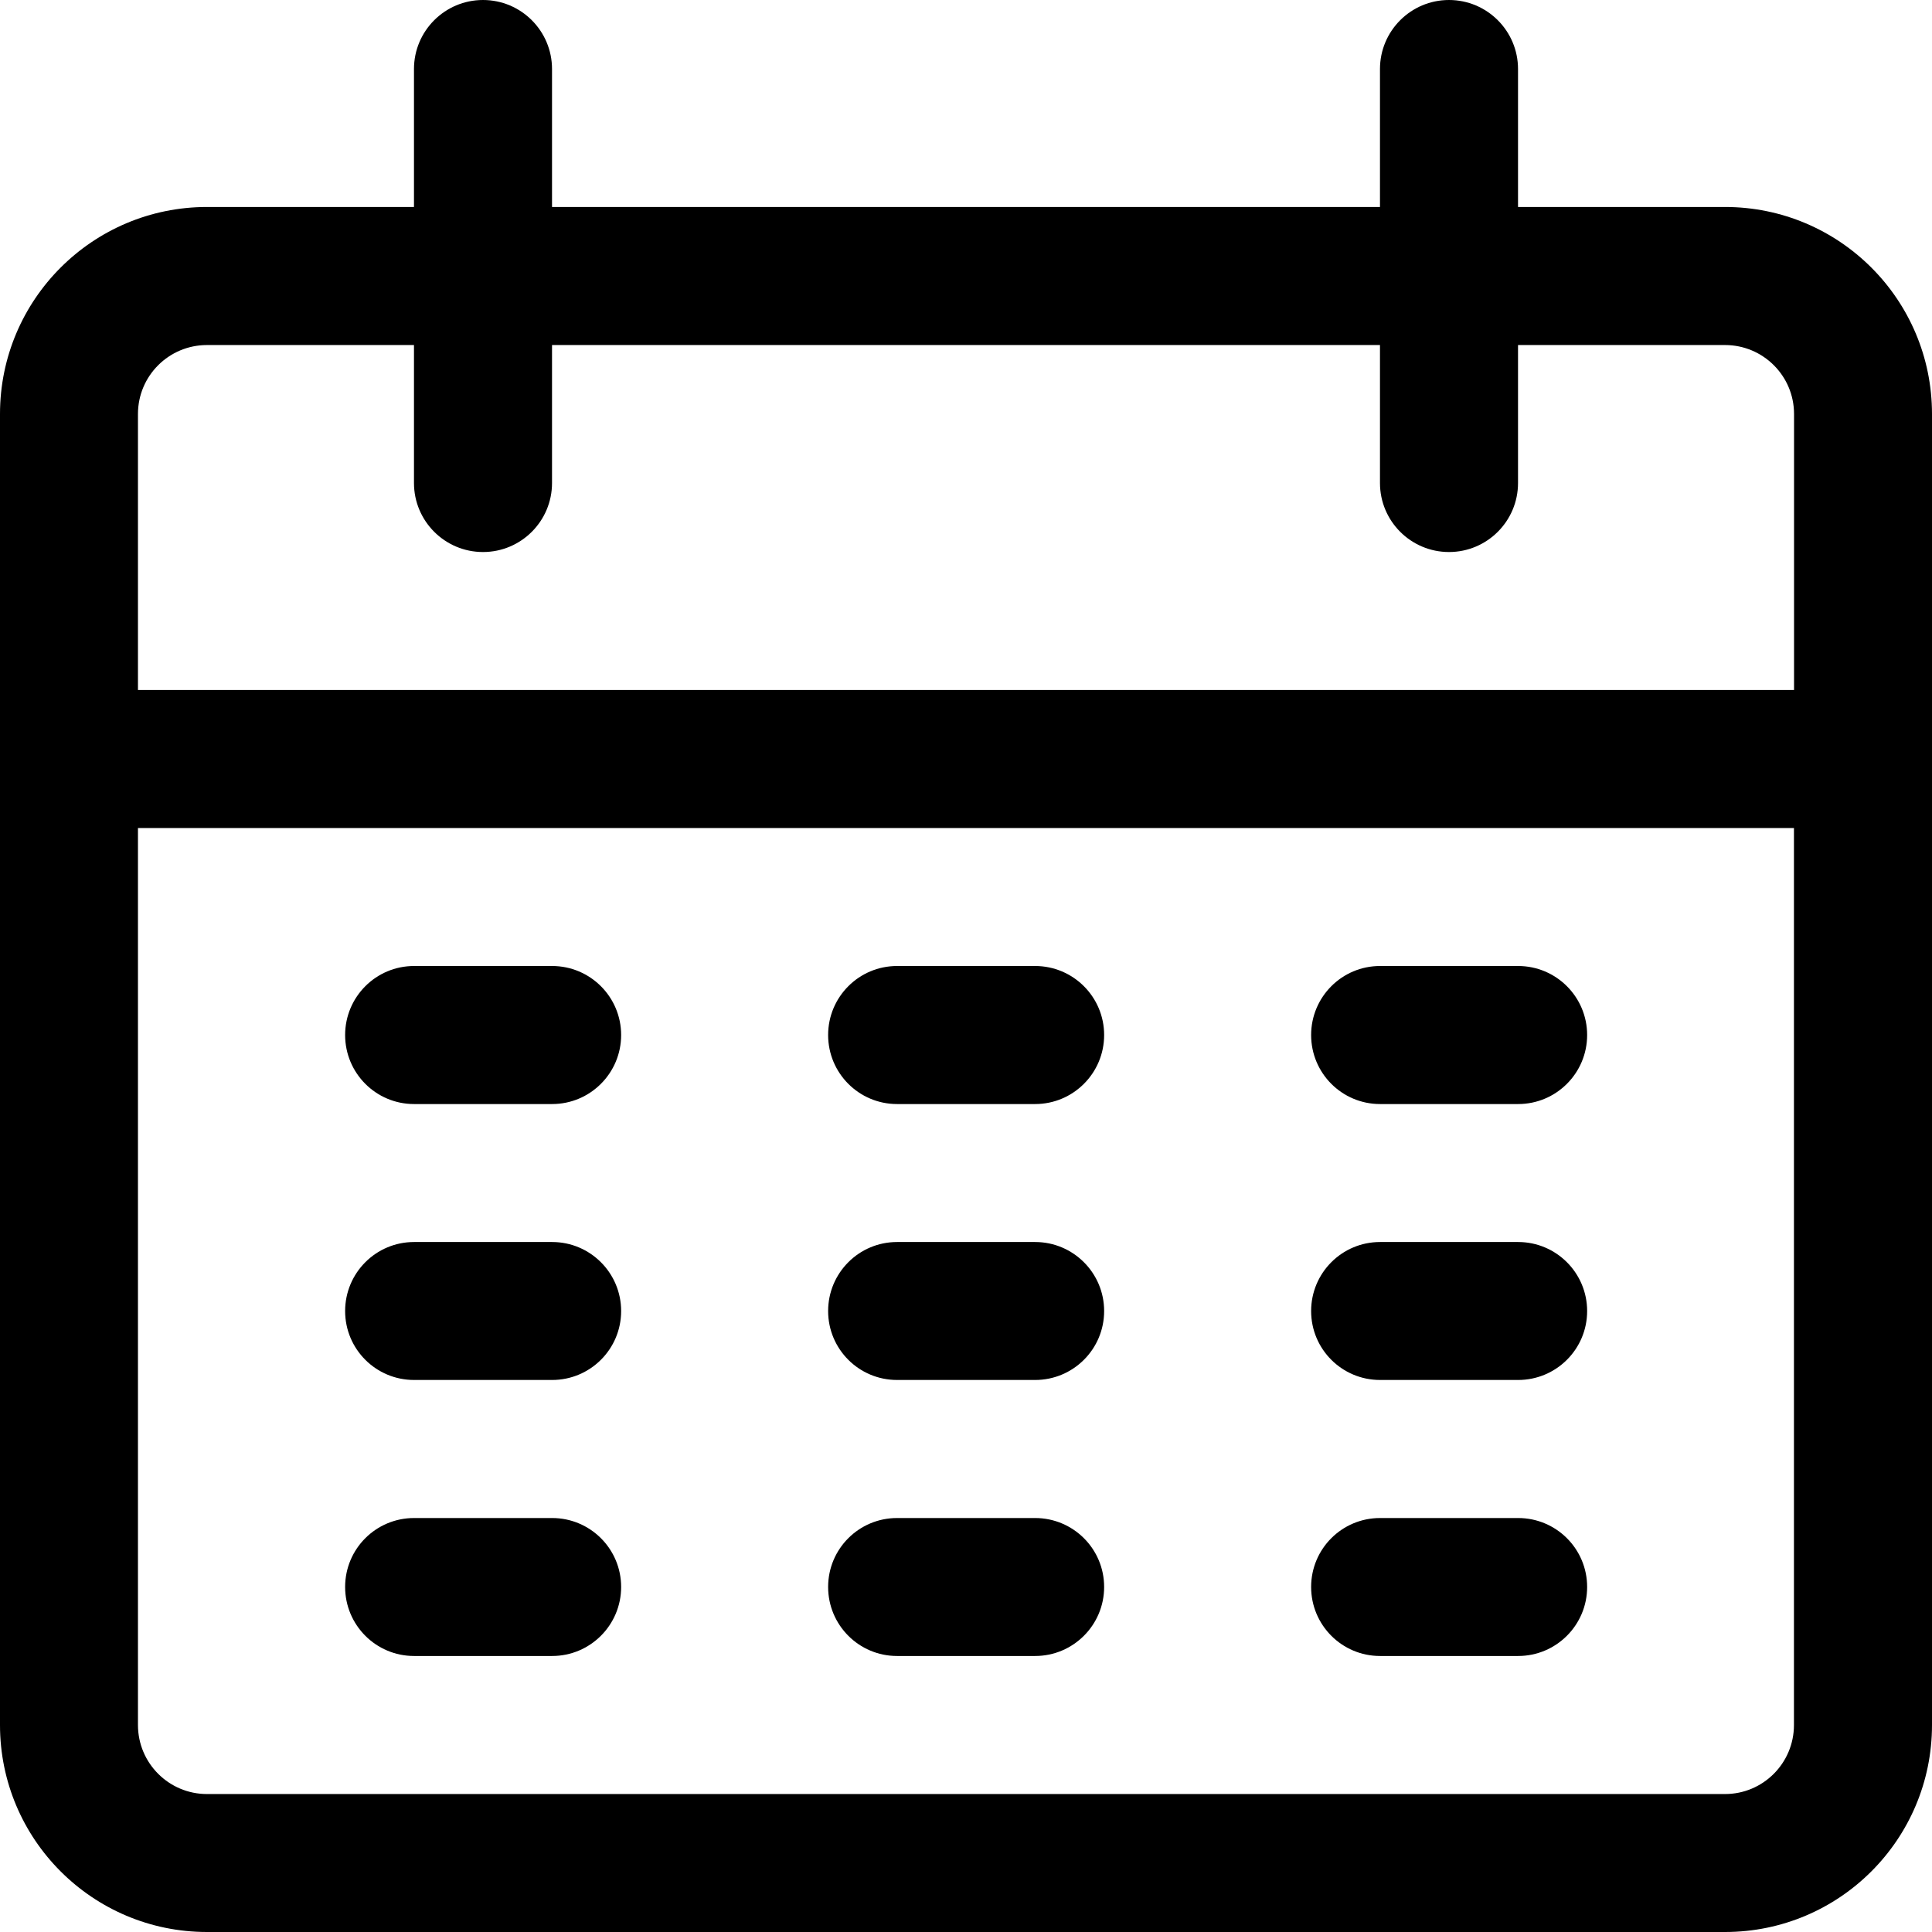 <svg width="22" height="22" viewBox="0 0 22 22"  xmlns="http://www.w3.org/2000/svg">
<path d="M19.643 2.357H17.286V0.786C17.286 0.352 16.934 0 16.5 0C16.066 0 15.714 0.352 15.714 0.786V2.357H6.286V0.786C6.286 0.352 5.934 0 5.5 0C5.066 0 4.714 0.352 4.714 0.786V2.357H2.357C1.055 2.357 0 3.412 0 4.714V19.643C0 20.945 1.055 22 2.357 22H19.643C20.945 22 22 20.945 22 19.643V4.714C22 3.412 20.945 2.357 19.643 2.357ZM20.428 19.643C20.428 20.077 20.077 20.429 19.643 20.429H2.357C1.923 20.429 1.571 20.077 1.571 19.643V9.429H20.428V19.643ZM20.428 7.857H1.571V4.714C1.571 4.28 1.923 3.929 2.357 3.929H4.714V5.5C4.714 5.934 5.066 6.286 5.5 6.286C5.934 6.286 6.286 5.934 6.286 5.5V3.929H15.714V5.5C15.714 5.934 16.066 6.286 16.5 6.286C16.934 6.286 17.286 5.934 17.286 5.5V3.929H19.643C20.077 3.929 20.429 4.28 20.429 4.714V7.857H20.428Z"/>
<path d="M6.287 11H4.715C4.281 11 3.93 11.352 3.93 11.786C3.93 12.22 4.281 12.572 4.715 12.572H6.287C6.721 12.572 7.073 12.22 7.073 11.786C7.073 11.352 6.721 11 6.287 11Z" />
<path d="M11.787 11H10.215C9.781 11 9.43 11.352 9.43 11.786C9.43 12.22 9.781 12.572 10.215 12.572H11.787C12.221 12.572 12.573 12.22 12.573 11.786C12.573 11.352 12.221 11 11.787 11Z" />
<path d="M17.287 11H15.715C15.281 11 14.93 11.352 14.93 11.786C14.93 12.22 15.281 12.572 15.715 12.572H17.287C17.721 12.572 18.073 12.22 18.073 11.786C18.073 11.352 17.721 11 17.287 11Z" />
<path d="M6.287 14.143H4.715C4.281 14.143 3.93 14.495 3.93 14.929C3.93 15.363 4.281 15.714 4.715 15.714H6.287C6.721 15.714 7.073 15.363 7.073 14.929C7.073 14.495 6.721 14.143 6.287 14.143Z" />
<path d="M11.787 14.143H10.215C9.781 14.143 9.43 14.495 9.43 14.929C9.43 15.363 9.781 15.714 10.215 15.714H11.787C12.221 15.714 12.573 15.363 12.573 14.929C12.573 14.495 12.221 14.143 11.787 14.143Z"/>
<path d="M17.287 14.143H15.715C15.281 14.143 14.93 14.495 14.93 14.929C14.93 15.363 15.281 15.714 15.715 15.714H17.287C17.721 15.714 18.073 15.363 18.073 14.929C18.073 14.495 17.721 14.143 17.287 14.143Z" />
<path d="M6.287 17.286H4.715C4.281 17.286 3.93 17.637 3.93 18.071C3.93 18.505 4.281 18.857 4.715 18.857H6.287C6.721 18.857 7.073 18.505 7.073 18.071C7.073 17.637 6.721 17.286 6.287 17.286Z" />
<path d="M11.787 17.286H10.215C9.781 17.286 9.43 17.637 9.43 18.071C9.43 18.505 9.781 18.857 10.215 18.857H11.787C12.221 18.857 12.573 18.505 12.573 18.071C12.573 17.637 12.221 17.286 11.787 17.286Z" />
<path d="M17.287 17.286H15.715C15.281 17.286 14.93 17.637 14.93 18.071C14.93 18.505 15.281 18.857 15.715 18.857H17.287C17.721 18.857 18.073 18.505 18.073 18.071C18.073 17.637 17.721 17.286 17.287 17.286Z" />
</svg>

